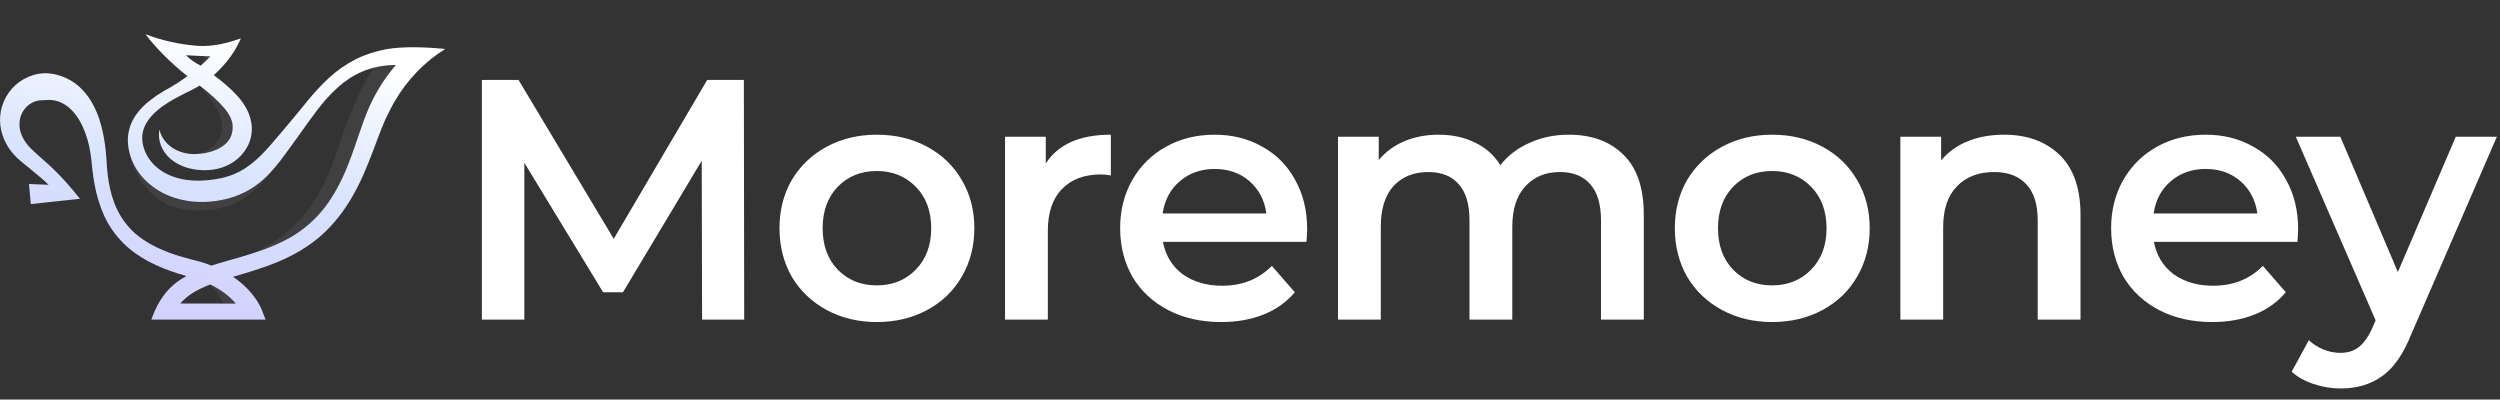 <svg width="219" height="35" viewBox="0 0 219 35" fill="none" xmlns="http://www.w3.org/2000/svg">
<rect x="0" y="0" width="219" height="35" fill="#333333" stroke="none"/>
<g clip-path="url(#clip0_311_35)">
<path d="M33.811 4.316C32.904 4.49 32.009 4.769 31.176 5.183C30.32 5.618 29.526 6.171 28.814 6.826C28.128 7.467 27.486 8.158 26.893 8.892C26.297 9.606 25.734 10.329 25.147 11.009C24.55 11.697 23.964 12.42 23.377 13.066C22.79 13.713 22.17 14.289 21.504 14.721C20.841 15.154 20.106 15.457 19.335 15.613C17.749 15.945 16.064 15.941 14.66 15.259C13.963 14.924 13.353 14.407 12.954 13.75C12.556 13.094 12.357 12.295 12.505 11.595C12.647 10.878 13.148 10.204 13.792 9.662C14.439 9.111 15.183 8.69 16.01 8.272C16.42 8.069 16.832 7.866 17.244 7.641C17.324 7.595 17.403 7.541 17.483 7.493C17.615 7.597 17.747 7.698 17.879 7.803C18.516 8.322 19.132 8.863 19.624 9.444C20.117 10.016 20.426 10.646 20.377 11.195C20.377 13.029 18.137 13.533 16.876 13.494C15.614 13.455 14.3 12.73 13.958 11.348C13.881 11.811 13.927 12.286 14.09 12.724C14.27 13.193 14.563 13.606 14.943 13.924C15.711 14.577 16.706 14.858 17.651 14.902C18.567 14.957 19.66 14.759 20.524 14.134C20.98 13.818 21.36 13.4 21.636 12.91C21.925 12.393 22.071 11.804 22.06 11.208C22.021 10.005 21.392 9.055 20.772 8.375C20.139 7.681 19.45 7.13 18.761 6.606C18.75 6.597 18.738 6.59 18.727 6.582C19.377 5.989 20.459 4.907 21.099 3.354C19.904 3.793 18.564 4.11 17.309 4.015C15.749 3.9 14.213 3.558 12.746 2.999C13.495 4.019 14.969 5.548 16.42 6.669C16.12 6.887 15.812 7.102 15.494 7.308C15.117 7.55 14.727 7.759 14.312 7.998C13.901 8.239 13.506 8.51 13.13 8.808C12.732 9.109 12.374 9.462 12.064 9.859C11.727 10.278 11.477 10.764 11.329 11.287C11.185 11.824 11.159 12.387 11.25 12.936C11.333 13.47 11.502 13.985 11.749 14.461C12.245 15.414 13.027 16.172 13.909 16.705C14.79 17.237 15.792 17.529 16.782 17.646C17.767 17.746 18.761 17.68 19.725 17.452C20.698 17.226 21.667 16.813 22.479 16.197C23.309 15.603 23.957 14.84 24.541 14.098C25.122 13.342 25.633 12.601 26.177 11.865C26.718 11.109 27.238 10.358 27.784 9.647C28.871 8.23 30.123 6.961 31.672 6.298C32.621 5.881 33.647 5.695 34.684 5.693C34.64 5.746 34.59 5.798 34.544 5.852C34.068 6.423 33.633 7.03 33.243 7.667C32.854 8.301 32.514 8.966 32.224 9.654C31.936 10.341 31.701 11.023 31.471 11.695C31.014 13.036 30.577 14.341 30.004 15.565C29.431 16.789 28.733 17.924 27.845 18.883C26.949 19.846 25.885 20.625 24.709 21.182C23.524 21.762 22.249 22.174 20.937 22.556C20.15 22.788 19.344 23 18.532 23.264L17.924 23.046C17.703 22.971 17.477 22.917 17.254 22.853C17.023 22.786 16.823 22.738 16.617 22.687L16.006 22.52C15.205 22.295 14.423 22.001 13.67 21.64C12.933 21.277 12.243 20.837 11.658 20.284C11.075 19.725 10.597 19.061 10.248 18.325C9.893 17.582 9.665 16.766 9.522 15.925C9.449 15.506 9.406 15.077 9.369 14.647C9.337 14.232 9.32 13.744 9.27 13.28C9.174 12.345 9.011 11.401 8.707 10.462C8.393 9.534 7.933 8.587 7.162 7.806C6.407 7.019 5.29 6.493 4.176 6.42C3.062 6.348 1.841 6.874 1.055 7.755C0.666 8.187 0.372 8.702 0.195 9.262C0.018 9.823 -0.038 10.416 0.031 11.002C0.174 12.141 0.756 13.124 1.485 13.818C1.871 14.181 2.207 14.429 2.551 14.713C2.894 14.997 3.232 15.274 3.564 15.556C3.807 15.764 4.037 15.973 4.256 16.186L2.537 16.119L2.7 17.877L7.008 17.415C6.201 16.398 5.266 15.34 4.398 14.542L3.406 13.659C3.086 13.362 2.73 13.059 2.499 12.788C1.999 12.222 1.695 11.534 1.706 10.871C1.705 10.557 1.772 10.248 1.902 9.964C2.032 9.681 2.222 9.431 2.458 9.233C2.682 9.048 2.942 8.914 3.221 8.842C3.362 8.807 3.505 8.786 3.65 8.78C3.721 8.771 3.797 8.78 3.87 8.78C3.943 8.78 4.029 8.761 4.106 8.76C4.739 8.714 5.34 8.896 5.887 9.304C6.433 9.712 6.9 10.343 7.233 11.073C7.575 11.802 7.806 12.621 7.931 13.463C7.997 13.889 8.037 14.297 8.082 14.775C8.134 15.238 8.194 15.701 8.286 16.162C8.453 17.101 8.733 18.015 9.118 18.883C9.523 19.769 10.079 20.573 10.759 21.257C11.436 21.943 12.229 22.485 13.049 22.923C13.866 23.343 14.717 23.689 15.592 23.958L16.239 24.152L16.331 24.177C14.921 24.957 13.951 26.027 13.26 28H23.264L22.938 27.157C22.883 27.015 22.819 26.877 22.747 26.743C22.684 26.625 22.618 26.51 22.548 26.402C22.412 26.185 22.262 25.977 22.101 25.779C21.787 25.393 21.436 25.041 21.053 24.728C20.848 24.556 20.633 24.398 20.415 24.249C20.718 24.158 21.023 24.068 21.329 23.977C22.658 23.581 24.017 23.139 25.314 22.495C26.608 21.86 27.858 21.001 28.873 19.916C29.899 18.84 30.723 17.584 31.375 16.273C32.036 14.965 32.535 13.603 33.027 12.29C33.274 11.634 33.52 10.989 33.794 10.385C34.043 9.872 34.294 9.36 34.582 8.87C35.667 6.994 37.185 5.42 39 4.289C37.187 4.115 35.274 4.054 33.811 4.316ZM16.287 4.835L17.054 4.88L18.427 4.939C18.163 5.22 17.884 5.493 17.587 5.752H17.585L17.57 5.742C17.096 5.515 16.663 5.208 16.287 4.835ZM20.66 26.595L15.793 26.586C16.254 26.059 16.846 25.63 17.536 25.299C17.821 25.163 18.116 25.037 18.417 24.919C19.006 25.197 19.555 25.554 20.052 25.981C20.271 26.168 20.474 26.373 20.66 26.595Z" fill="url(#paint0_linear_311_35)"/>
<g opacity="0.25">
<path opacity="0.25" d="M27.842 18.884C28.732 17.926 29.434 16.788 30.001 15.566C30.568 14.344 31.012 13.037 31.469 11.696C31.699 11.025 31.933 10.344 32.221 9.655C32.511 8.967 32.852 8.302 33.24 7.668C33.63 7.031 34.065 6.424 34.541 5.853C34.586 5.799 34.635 5.747 34.682 5.694C34.028 5.696 33.377 5.779 32.743 5.942C32.126 6.832 30.915 8.923 29.561 13.139C28.03 17.912 25.661 20.684 21.987 22.237C22.928 21.939 23.842 21.606 24.706 21.183C25.882 20.627 26.946 19.847 27.842 18.884Z" fill="white"/>
</g>
<g opacity="0.25">
<path opacity="0.25" d="M20.053 25.981C19.556 25.554 19.006 25.197 18.418 24.919C18.418 24.919 19.145 25.639 19.554 26.593H20.66C20.474 26.372 20.272 26.167 20.053 25.981Z" fill="white"/>
</g>
<g opacity="0.25">
<path opacity="0.25" d="M20.376 11.195C20.426 10.647 20.117 10.016 19.624 9.443C19.132 8.861 18.515 8.321 17.879 7.802C17.75 7.697 17.615 7.596 17.483 7.492C17.483 7.492 19.266 9.34 19.442 10.813C19.597 12.118 18.609 13.44 16.846 13.492H16.874C18.137 13.533 20.376 13.029 20.376 11.195Z" fill="white"/>
</g>
<g opacity="0.25">
<path opacity="0.25" d="M18.427 4.938L17.942 4.918C17.857 5.206 17.74 5.483 17.595 5.743C17.889 5.487 18.165 5.216 18.427 4.938Z" fill="white"/>
</g>
<g opacity="0.25">
<path opacity="0.25" d="M22.477 16.198C21.665 16.814 20.697 17.227 19.723 17.453C18.759 17.681 17.765 17.746 16.781 17.646C15.79 17.53 14.793 17.243 13.907 16.706C13.021 16.168 12.244 15.413 11.748 14.462C11.62 14.215 11.512 13.957 11.428 13.691L11.43 13.699C11.88 15.604 13.47 18.212 16.705 18.411C20.495 18.644 22.305 17.041 24.279 14.423H24.275C23.759 15.059 23.186 15.69 22.477 16.198Z" fill="white"/>
</g>
</g>
<path d="M61.502 28L61.472 14.08L54.572 25.6H52.832L45.932 14.26V28H42.212V7H45.422L53.762 20.92L61.952 7H65.162L65.192 28H61.502ZM76.804 28.21C75.184 28.21 73.724 27.86 72.424 27.16C71.124 26.46 70.104 25.49 69.364 24.25C68.644 22.99 68.284 21.57 68.284 19.99C68.284 18.41 68.644 17 69.364 15.76C70.104 14.52 71.124 13.55 72.424 12.85C73.724 12.15 75.184 11.8 76.804 11.8C78.444 11.8 79.914 12.15 81.214 12.85C82.514 13.55 83.524 14.52 84.244 15.76C84.984 17 85.354 18.41 85.354 19.99C85.354 21.57 84.984 22.99 84.244 24.25C83.524 25.49 82.514 26.46 81.214 27.16C79.914 27.86 78.444 28.21 76.804 28.21ZM76.804 25C78.184 25 79.324 24.54 80.224 23.62C81.124 22.7 81.574 21.49 81.574 19.99C81.574 18.49 81.124 17.28 80.224 16.36C79.324 15.44 78.184 14.98 76.804 14.98C75.424 14.98 74.284 15.44 73.384 16.36C72.504 17.28 72.064 18.49 72.064 19.99C72.064 21.49 72.504 22.7 73.384 23.62C74.284 24.54 75.424 25 76.804 25ZM91.61 14.32C92.69 12.64 94.59 11.8 97.31 11.8V15.37C96.99 15.31 96.7 15.28 96.44 15.28C94.98 15.28 93.84 15.71 93.02 16.57C92.2 17.41 91.79 18.63 91.79 20.23V28H88.04V11.98H91.61V14.32ZM114.505 20.08C114.505 20.34 114.485 20.71 114.445 21.19H101.875C102.095 22.37 102.665 23.31 103.585 24.01C104.525 24.69 105.685 25.03 107.065 25.03C108.825 25.03 110.275 24.45 111.415 23.29L113.425 25.6C112.705 26.46 111.795 27.11 110.695 27.55C109.595 27.99 108.355 28.21 106.975 28.21C105.215 28.21 103.665 27.86 102.325 27.16C100.985 26.46 99.945 25.49 99.205 24.25C98.485 22.99 98.125 21.57 98.125 19.99C98.125 18.43 98.475 17.03 99.175 15.79C99.895 14.53 100.885 13.55 102.145 12.85C103.405 12.15 104.825 11.8 106.405 11.8C107.965 11.8 109.355 12.15 110.575 12.85C111.815 13.53 112.775 14.5 113.455 15.76C114.155 17 114.505 18.44 114.505 20.08ZM106.405 14.8C105.205 14.8 104.185 15.16 103.345 15.88C102.525 16.58 102.025 17.52 101.845 18.7H110.935C110.775 17.54 110.285 16.6 109.465 15.88C108.645 15.16 107.625 14.8 106.405 14.8ZM137.427 11.8C139.447 11.8 141.047 12.39 142.227 13.57C143.407 14.73 143.997 16.48 143.997 18.82V28H140.247V19.3C140.247 17.9 139.937 16.85 139.317 16.15C138.697 15.43 137.807 15.07 136.647 15.07C135.387 15.07 134.377 15.49 133.617 16.33C132.857 17.15 132.477 18.33 132.477 19.87V28H128.727V19.3C128.727 17.9 128.417 16.85 127.797 16.15C127.177 15.43 126.287 15.07 125.127 15.07C123.847 15.07 122.827 15.48 122.067 16.3C121.327 17.12 120.957 18.31 120.957 19.87V28H117.207V11.98H120.777V14.02C121.377 13.3 122.127 12.75 123.027 12.37C123.927 11.99 124.927 11.8 126.027 11.8C127.227 11.8 128.287 12.03 129.207 12.49C130.147 12.93 130.887 13.59 131.427 14.47C132.087 13.63 132.937 12.98 133.977 12.52C135.017 12.04 136.167 11.8 137.427 11.8ZM155.236 28.21C153.616 28.21 152.156 27.86 150.856 27.16C149.556 26.46 148.536 25.49 147.796 24.25C147.076 22.99 146.716 21.57 146.716 19.99C146.716 18.41 147.076 17 147.796 15.76C148.536 14.52 149.556 13.55 150.856 12.85C152.156 12.15 153.616 11.8 155.236 11.8C156.876 11.8 158.346 12.15 159.646 12.85C160.946 13.55 161.956 14.52 162.676 15.76C163.416 17 163.786 18.41 163.786 19.99C163.786 21.57 163.416 22.99 162.676 24.25C161.956 25.49 160.946 26.46 159.646 27.16C158.346 27.86 156.876 28.21 155.236 28.21ZM155.236 25C156.616 25 157.756 24.54 158.656 23.62C159.556 22.7 160.006 21.49 160.006 19.99C160.006 18.49 159.556 17.28 158.656 16.36C157.756 15.44 156.616 14.98 155.236 14.98C153.856 14.98 152.716 15.44 151.816 16.36C150.936 17.28 150.496 18.49 150.496 19.99C150.496 21.49 150.936 22.7 151.816 23.62C152.716 24.54 153.856 25 155.236 25ZM175.562 11.8C177.582 11.8 179.202 12.39 180.422 13.57C181.642 14.75 182.252 16.5 182.252 18.82V28H178.502V19.3C178.502 17.9 178.172 16.85 177.512 16.15C176.852 15.43 175.912 15.07 174.692 15.07C173.312 15.07 172.222 15.49 171.422 16.33C170.622 17.15 170.222 18.34 170.222 19.9V28H166.472V11.98H170.042V14.05C170.662 13.31 171.442 12.75 172.382 12.37C173.322 11.99 174.382 11.8 175.562 11.8ZM201.315 20.08C201.315 20.34 201.295 20.71 201.255 21.19H188.685C188.905 22.37 189.475 23.31 190.395 24.01C191.335 24.69 192.495 25.03 193.875 25.03C195.635 25.03 197.085 24.45 198.225 23.29L200.235 25.6C199.515 26.46 198.605 27.11 197.505 27.55C196.405 27.99 195.165 28.21 193.785 28.21C192.025 28.21 190.475 27.86 189.135 27.16C187.795 26.46 186.755 25.49 186.015 24.25C185.295 22.99 184.935 21.57 184.935 19.99C184.935 18.43 185.285 17.03 185.985 15.79C186.705 14.53 187.695 13.55 188.955 12.85C190.215 12.15 191.635 11.8 193.215 11.8C194.775 11.8 196.165 12.15 197.385 12.85C198.625 13.53 199.585 14.5 200.265 15.76C200.965 17 201.315 18.44 201.315 20.08ZM193.215 14.8C192.015 14.8 190.995 15.16 190.155 15.88C189.335 16.58 188.835 17.52 188.655 18.7H197.745C197.585 17.54 197.095 16.6 196.275 15.88C195.455 15.16 194.435 14.8 193.215 14.8ZM218.724 11.98L211.224 29.29C210.524 31.03 209.674 32.25 208.674 32.95C207.674 33.67 206.464 34.03 205.044 34.03C204.244 34.03 203.454 33.9 202.674 33.64C201.894 33.38 201.254 33.02 200.754 32.56L202.254 29.8C202.614 30.14 203.034 30.41 203.514 30.61C204.014 30.81 204.514 30.91 205.014 30.91C205.674 30.91 206.214 30.74 206.634 30.4C207.074 30.06 207.474 29.49 207.834 28.69L208.104 28.06L201.114 11.98H205.014L210.054 23.83L215.124 11.98H218.724Z" fill="white"/>
<defs>
<linearGradient id="paint0_linear_311_35" x1="13.61" y1="2.507" x2="9.572" y2="25.371" gradientUnits="userSpaceOnUse">
<stop stop-color="white"/>
<stop offset="0.521" stop-color="#D8E3FE"/>
<stop offset="1" stop-color="#D3D2FF"/>
</linearGradient>
<clipPath id="clip0_311_35">
<rect width="39" height="25" fill="white" transform="translate(0 3)"/>
</clipPath>
</defs>
</svg>
